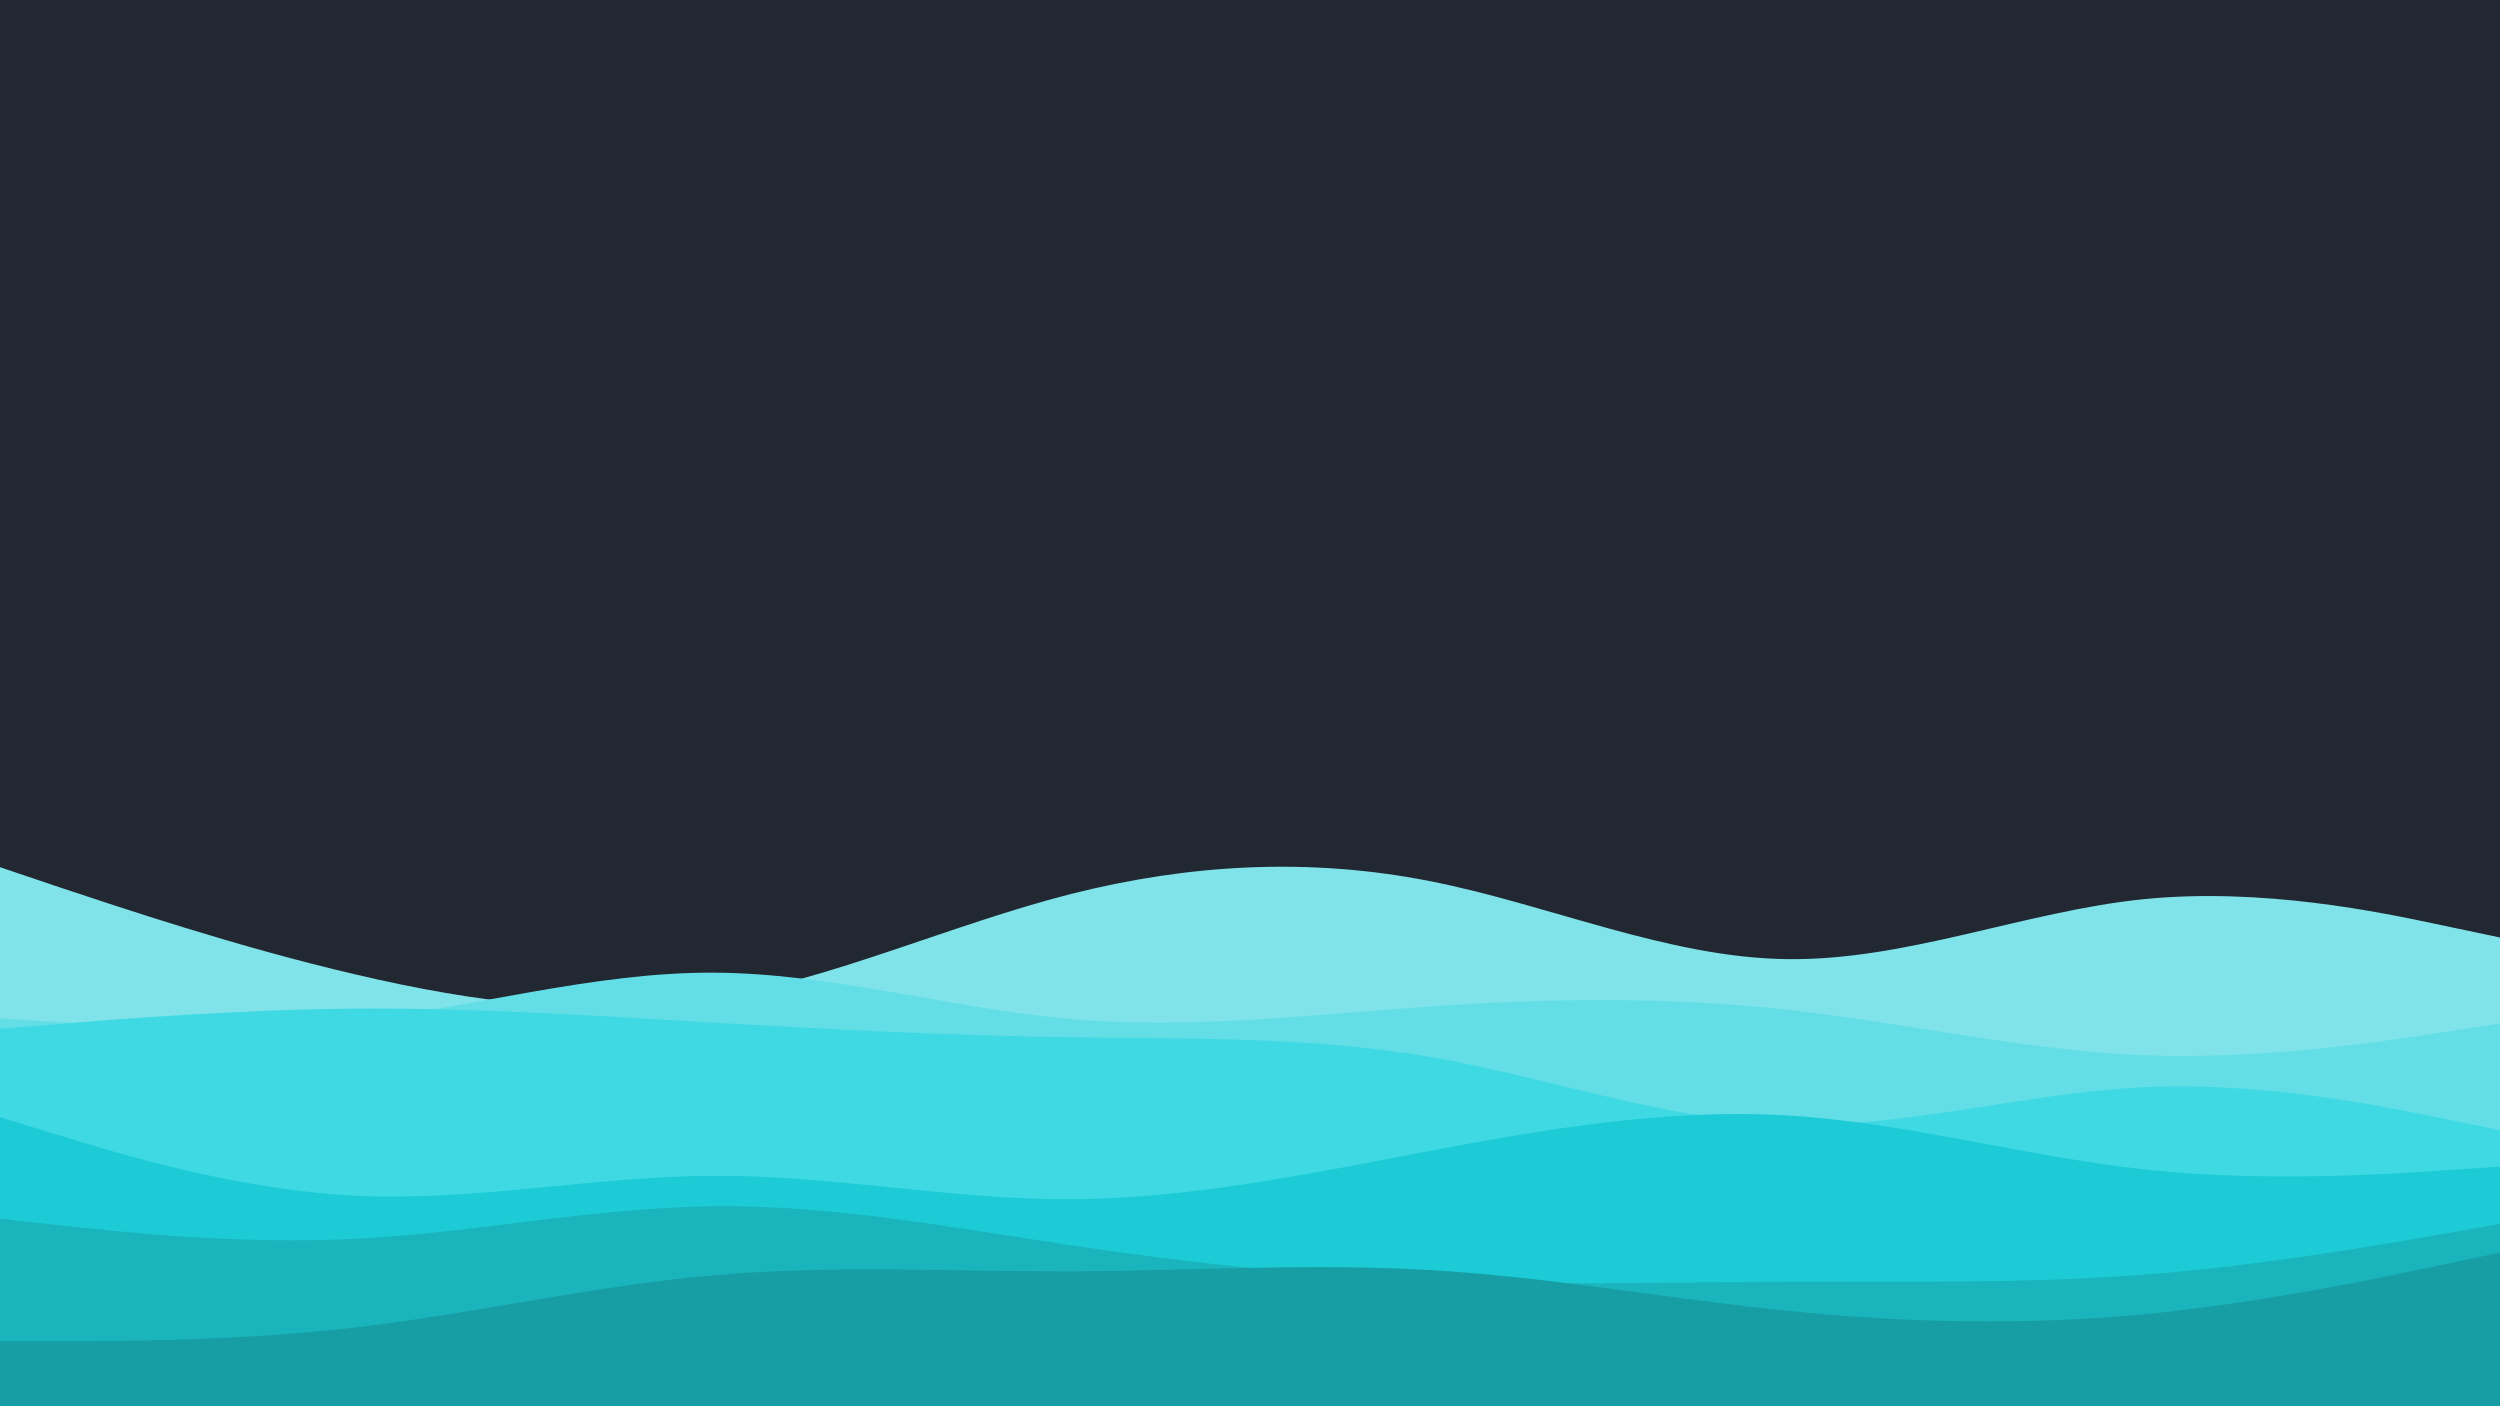 <svg id="visual" viewBox="0 0 960 540" width="960" height="540" xmlns="http://www.w3.org/2000/svg" xmlns:xlink="http://www.w3.org/1999/xlink" version="1.1"><rect x="0" y="0" width="960" height="540" fill="#222831"></rect><path d="M0 333L22.8 340.7C45.7 348.3 91.3 363.7 137 374.3C182.7 385 228.3 391 274 383.5C319.7 376 365.3 355 411.2 343.3C457 331.7 503 329.3 548.8 338.3C594.7 347.3 640.3 367.7 686 368.3C731.7 369 777.3 350 823 345.3C868.7 340.7 914.3 350.3 937.2 355.2L960 360L960 541L937.2 541C914.3 541 868.7 541 823 541C777.3 541 731.7 541 686 541C640.3 541 594.7 541 548.8 541C503 541 457 541 411.2 541C365.3 541 319.7 541 274 541C228.3 541 182.7 541 137 541C91.3 541 45.7 541 22.8 541L0 541Z" fill="#80e3ea"></path><path d="M0 391L22.8 392.5C45.7 394 91.3 397 137 391.8C182.7 386.7 228.3 373.3 274 373.5C319.7 373.7 365.3 387.3 411.2 391.3C457 395.3 503 389.7 548.8 386.5C594.7 383.3 640.3 382.7 686 387.7C731.7 392.7 777.3 403.3 823 405.2C868.7 407 914.3 400 937.2 396.5L960 393L960 541L937.2 541C914.3 541 868.7 541 823 541C777.3 541 731.7 541 686 541C640.3 541 594.7 541 548.8 541C503 541 457 541 411.2 541C365.3 541 319.7 541 274 541C228.3 541 182.7 541 137 541C91.3 541 45.7 541 22.8 541L0 541Z" fill="#64dee6"></path><path d="M0 395L22.8 393.2C45.7 391.3 91.3 387.7 137 387.3C182.7 387 228.3 390 274 392.7C319.7 395.3 365.3 397.7 411.2 398.3C457 399 503 398 548.8 405.8C594.7 413.7 640.3 430.3 686 431.8C731.7 433.3 777.3 419.7 823 417.5C868.7 415.3 914.3 424.7 937.2 429.3L960 434L960 541L937.2 541C914.3 541 868.7 541 823 541C777.3 541 731.7 541 686 541C640.3 541 594.7 541 548.8 541C503 541 457 541 411.2 541C365.3 541 319.7 541 274 541C228.3 541 182.7 541 137 541C91.3 541 45.7 541 22.8 541L0 541Z" fill="#3ed9e3"></path><path d="M0 429L22.8 436C45.7 443 91.3 457 137 459.2C182.7 461.3 228.3 451.7 274 451.5C319.7 451.3 365.3 460.7 411.2 460.5C457 460.3 503 450.7 548.8 442C594.7 433.3 640.3 425.7 686 428.3C731.7 431 777.3 444 823 449C868.7 454 914.3 451 937.2 449.5L960 448L960 541L937.2 541C914.3 541 868.7 541 823 541C777.3 541 731.7 541 686 541C640.3 541 594.7 541 548.8 541C503 541 457 541 411.2 541C365.3 541 319.7 541 274 541C228.3 541 182.7 541 137 541C91.3 541 45.7 541 22.8 541L0 541Z" fill="#1ccbd5"></path><path d="M0 468L22.8 470.5C45.7 473 91.3 478 137 475.7C182.7 473.3 228.3 463.7 274 463.2C319.7 462.7 365.3 471.3 411.2 478.2C457 485 503 490 548.8 491.8C594.7 493.7 640.3 492.3 686 492.2C731.7 492 777.3 493 823 489.5C868.7 486 914.3 478 937.2 474L960 470L960 541L937.2 541C914.3 541 868.7 541 823 541C777.3 541 731.7 541 686 541C640.3 541 594.7 541 548.8 541C503 541 457 541 411.2 541C365.3 541 319.7 541 274 541C228.3 541 182.7 541 137 541C91.3 541 45.7 541 22.8 541L0 541Z" fill="#1ab4bc"></path><path d="M0 515L22.8 515C45.7 515 91.3 515 137 509.7C182.7 504.3 228.3 493.7 274 489.7C319.7 485.7 365.3 488.3 411.2 488.2C457 488 503 485 548.8 487.7C594.7 490.3 640.3 498.7 686 503.3C731.7 508 777.3 509 823 504.7C868.7 500.3 914.3 490.7 937.2 485.8L960 481L960 541L937.2 541C914.3 541 868.7 541 823 541C777.3 541 731.7 541 686 541C640.3 541 594.7 541 548.8 541C503 541 457 541 411.2 541C365.3 541 319.7 541 274 541C228.3 541 182.7 541 137 541C91.3 541 45.7 541 22.8 541L0 541Z" fill="#179da4"></path></svg>